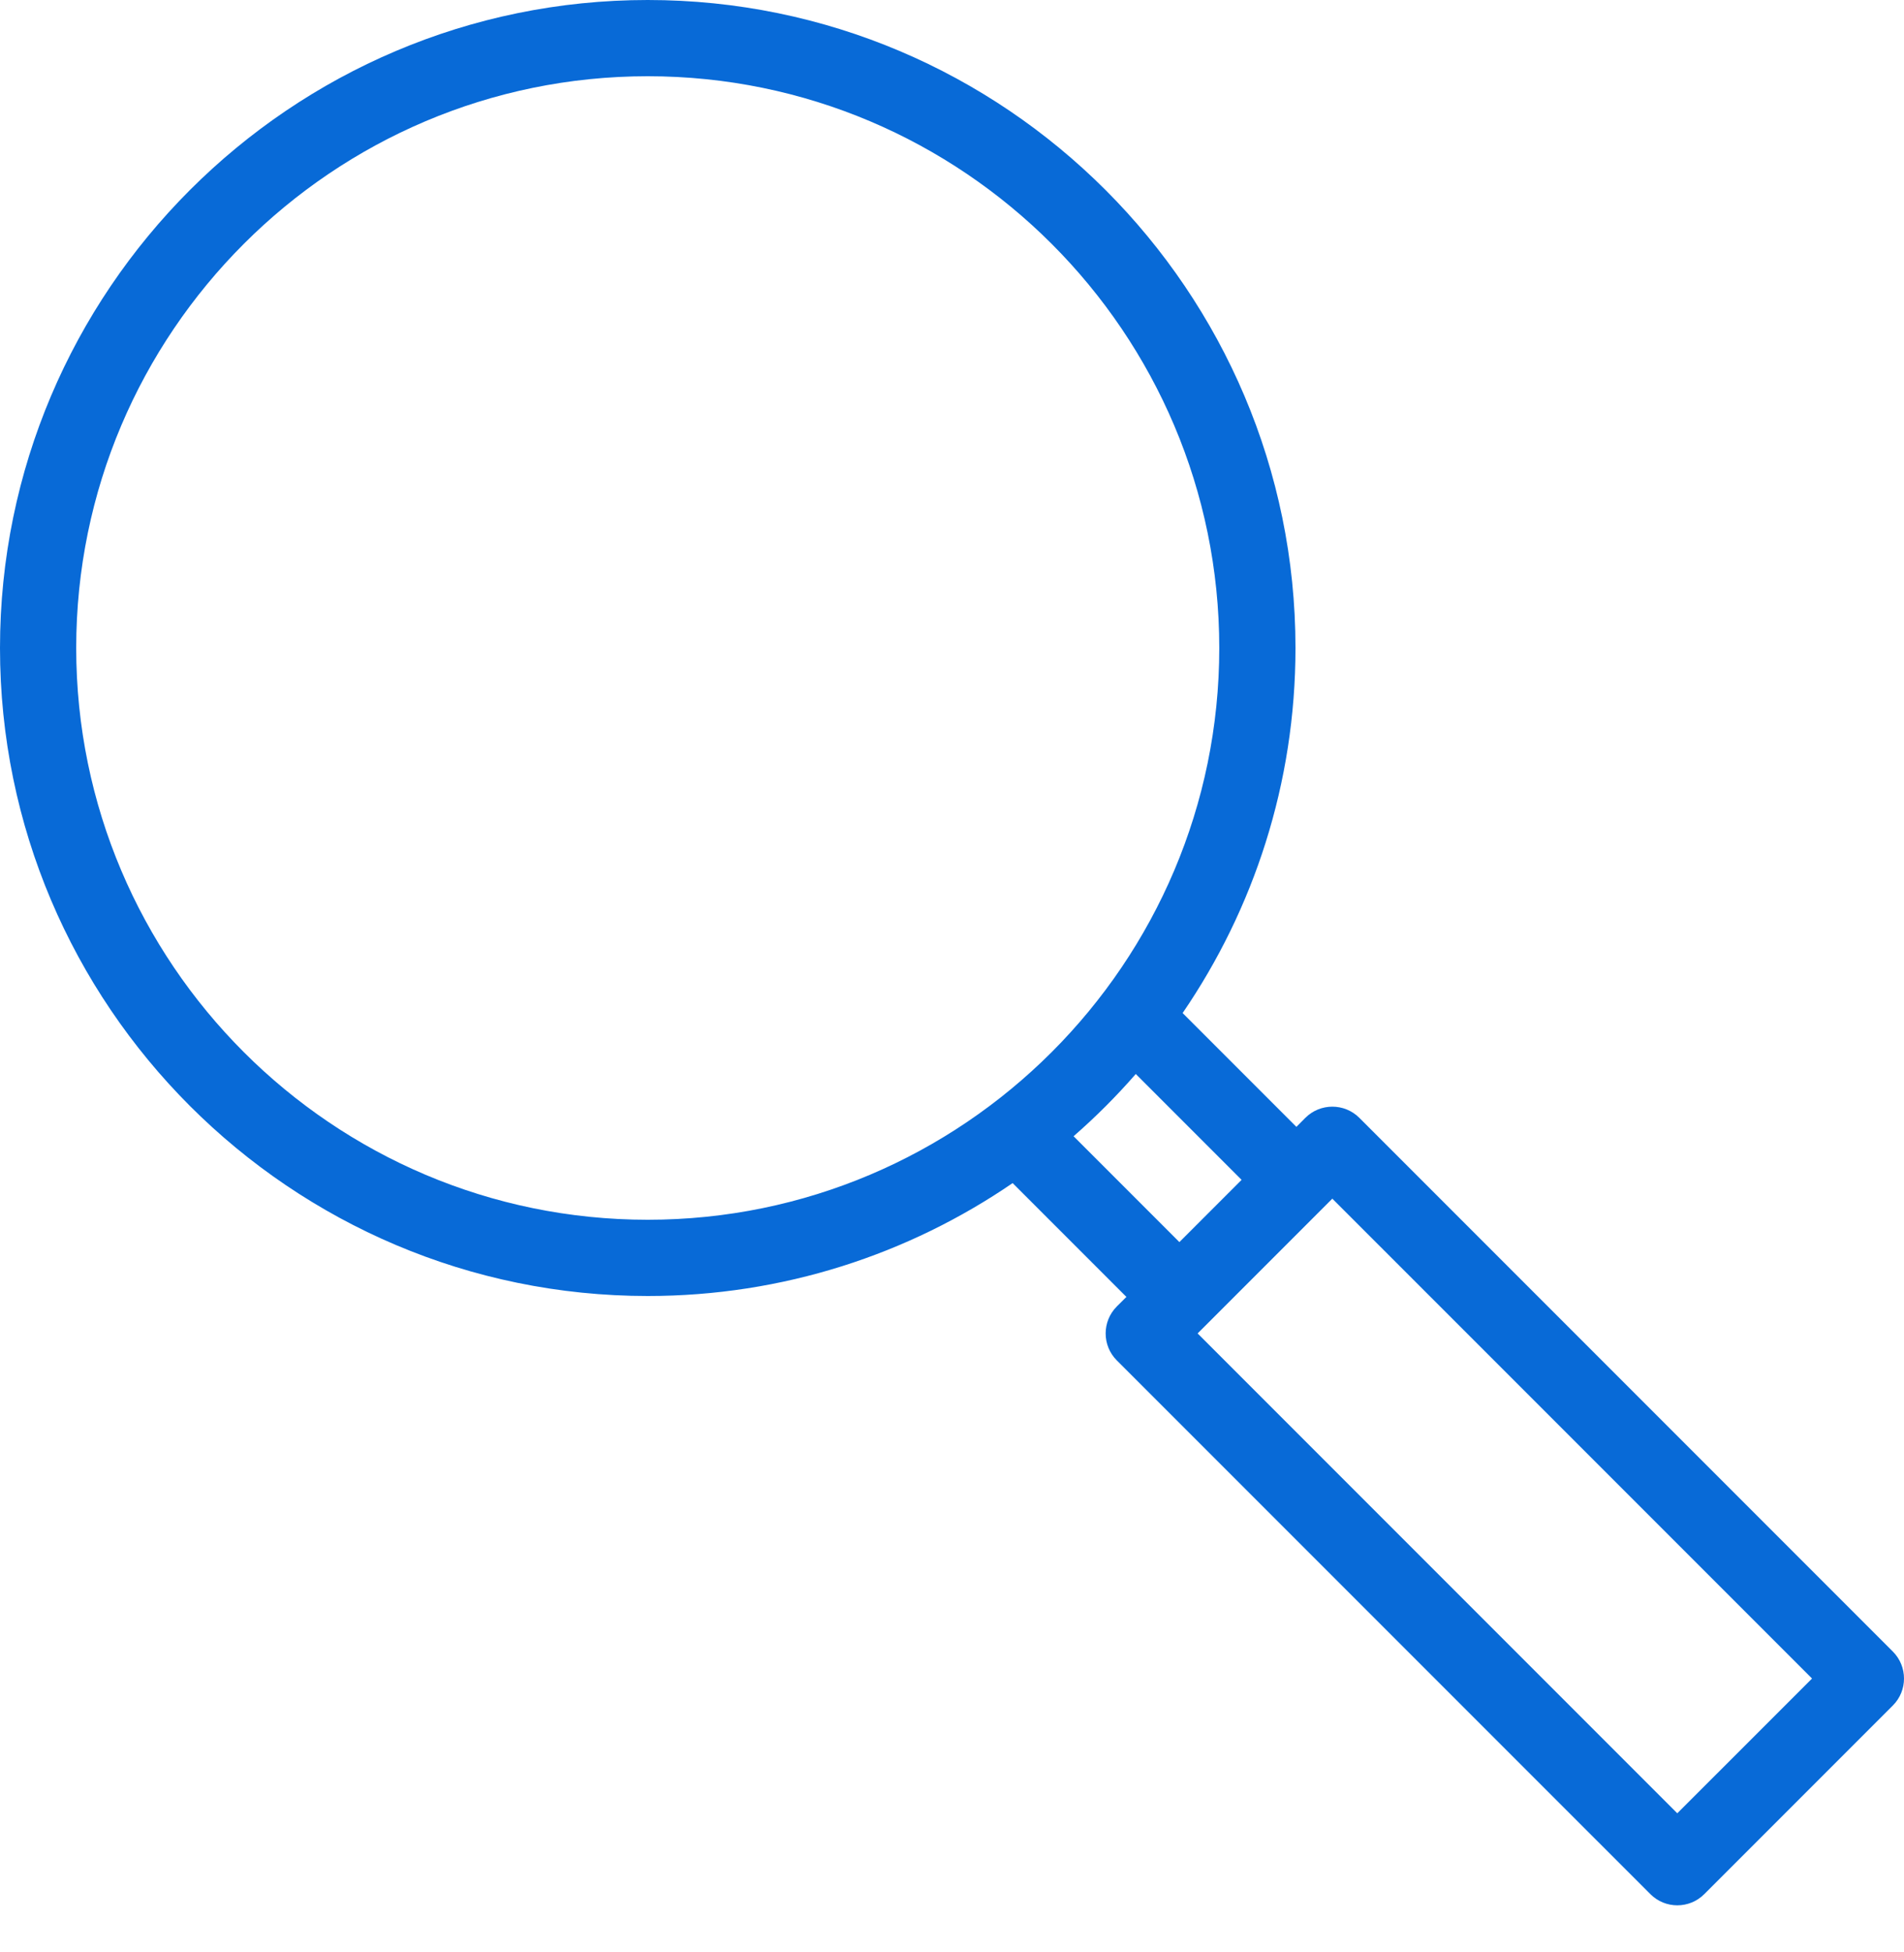 <svg xmlns="http://www.w3.org/2000/svg" width="40" height="41" viewBox="0 0 40 41" fill="none"><path d="M39.766 34.683L28.557 23.474C28.244 23.162 27.737 23.162 27.424 23.474L27.235 23.664L24.845 21.274C26.34 19.089 27.216 16.449 27.216 13.608C27.216 6.105 21.111 0 13.608 0C6.105 0 0 6.105 0 13.608C0 21.111 6.105 27.216 13.608 27.216C16.449 27.216 19.089 26.34 21.274 24.845L23.664 27.235L23.462 27.436C23.15 27.749 23.15 28.256 23.462 28.568L34.672 39.777C34.984 40.09 35.491 40.09 35.804 39.777L39.766 35.815C40.078 35.503 40.078 34.996 39.766 34.683ZM1.601 13.608C1.601 6.987 6.987 1.601 13.608 1.601C20.229 1.601 25.615 6.987 25.615 13.608C25.615 20.229 20.229 25.615 13.608 25.615C6.987 25.615 1.601 20.229 1.601 13.608ZM23.861 22.554L26.084 24.777L24.777 26.084L22.554 23.861C23.019 23.456 23.455 23.019 23.861 22.554ZM35.237 38.079L25.16 28.002L27.99 25.172L38.068 35.249L35.237 38.079Z" fill="#086AD7"></path></svg>